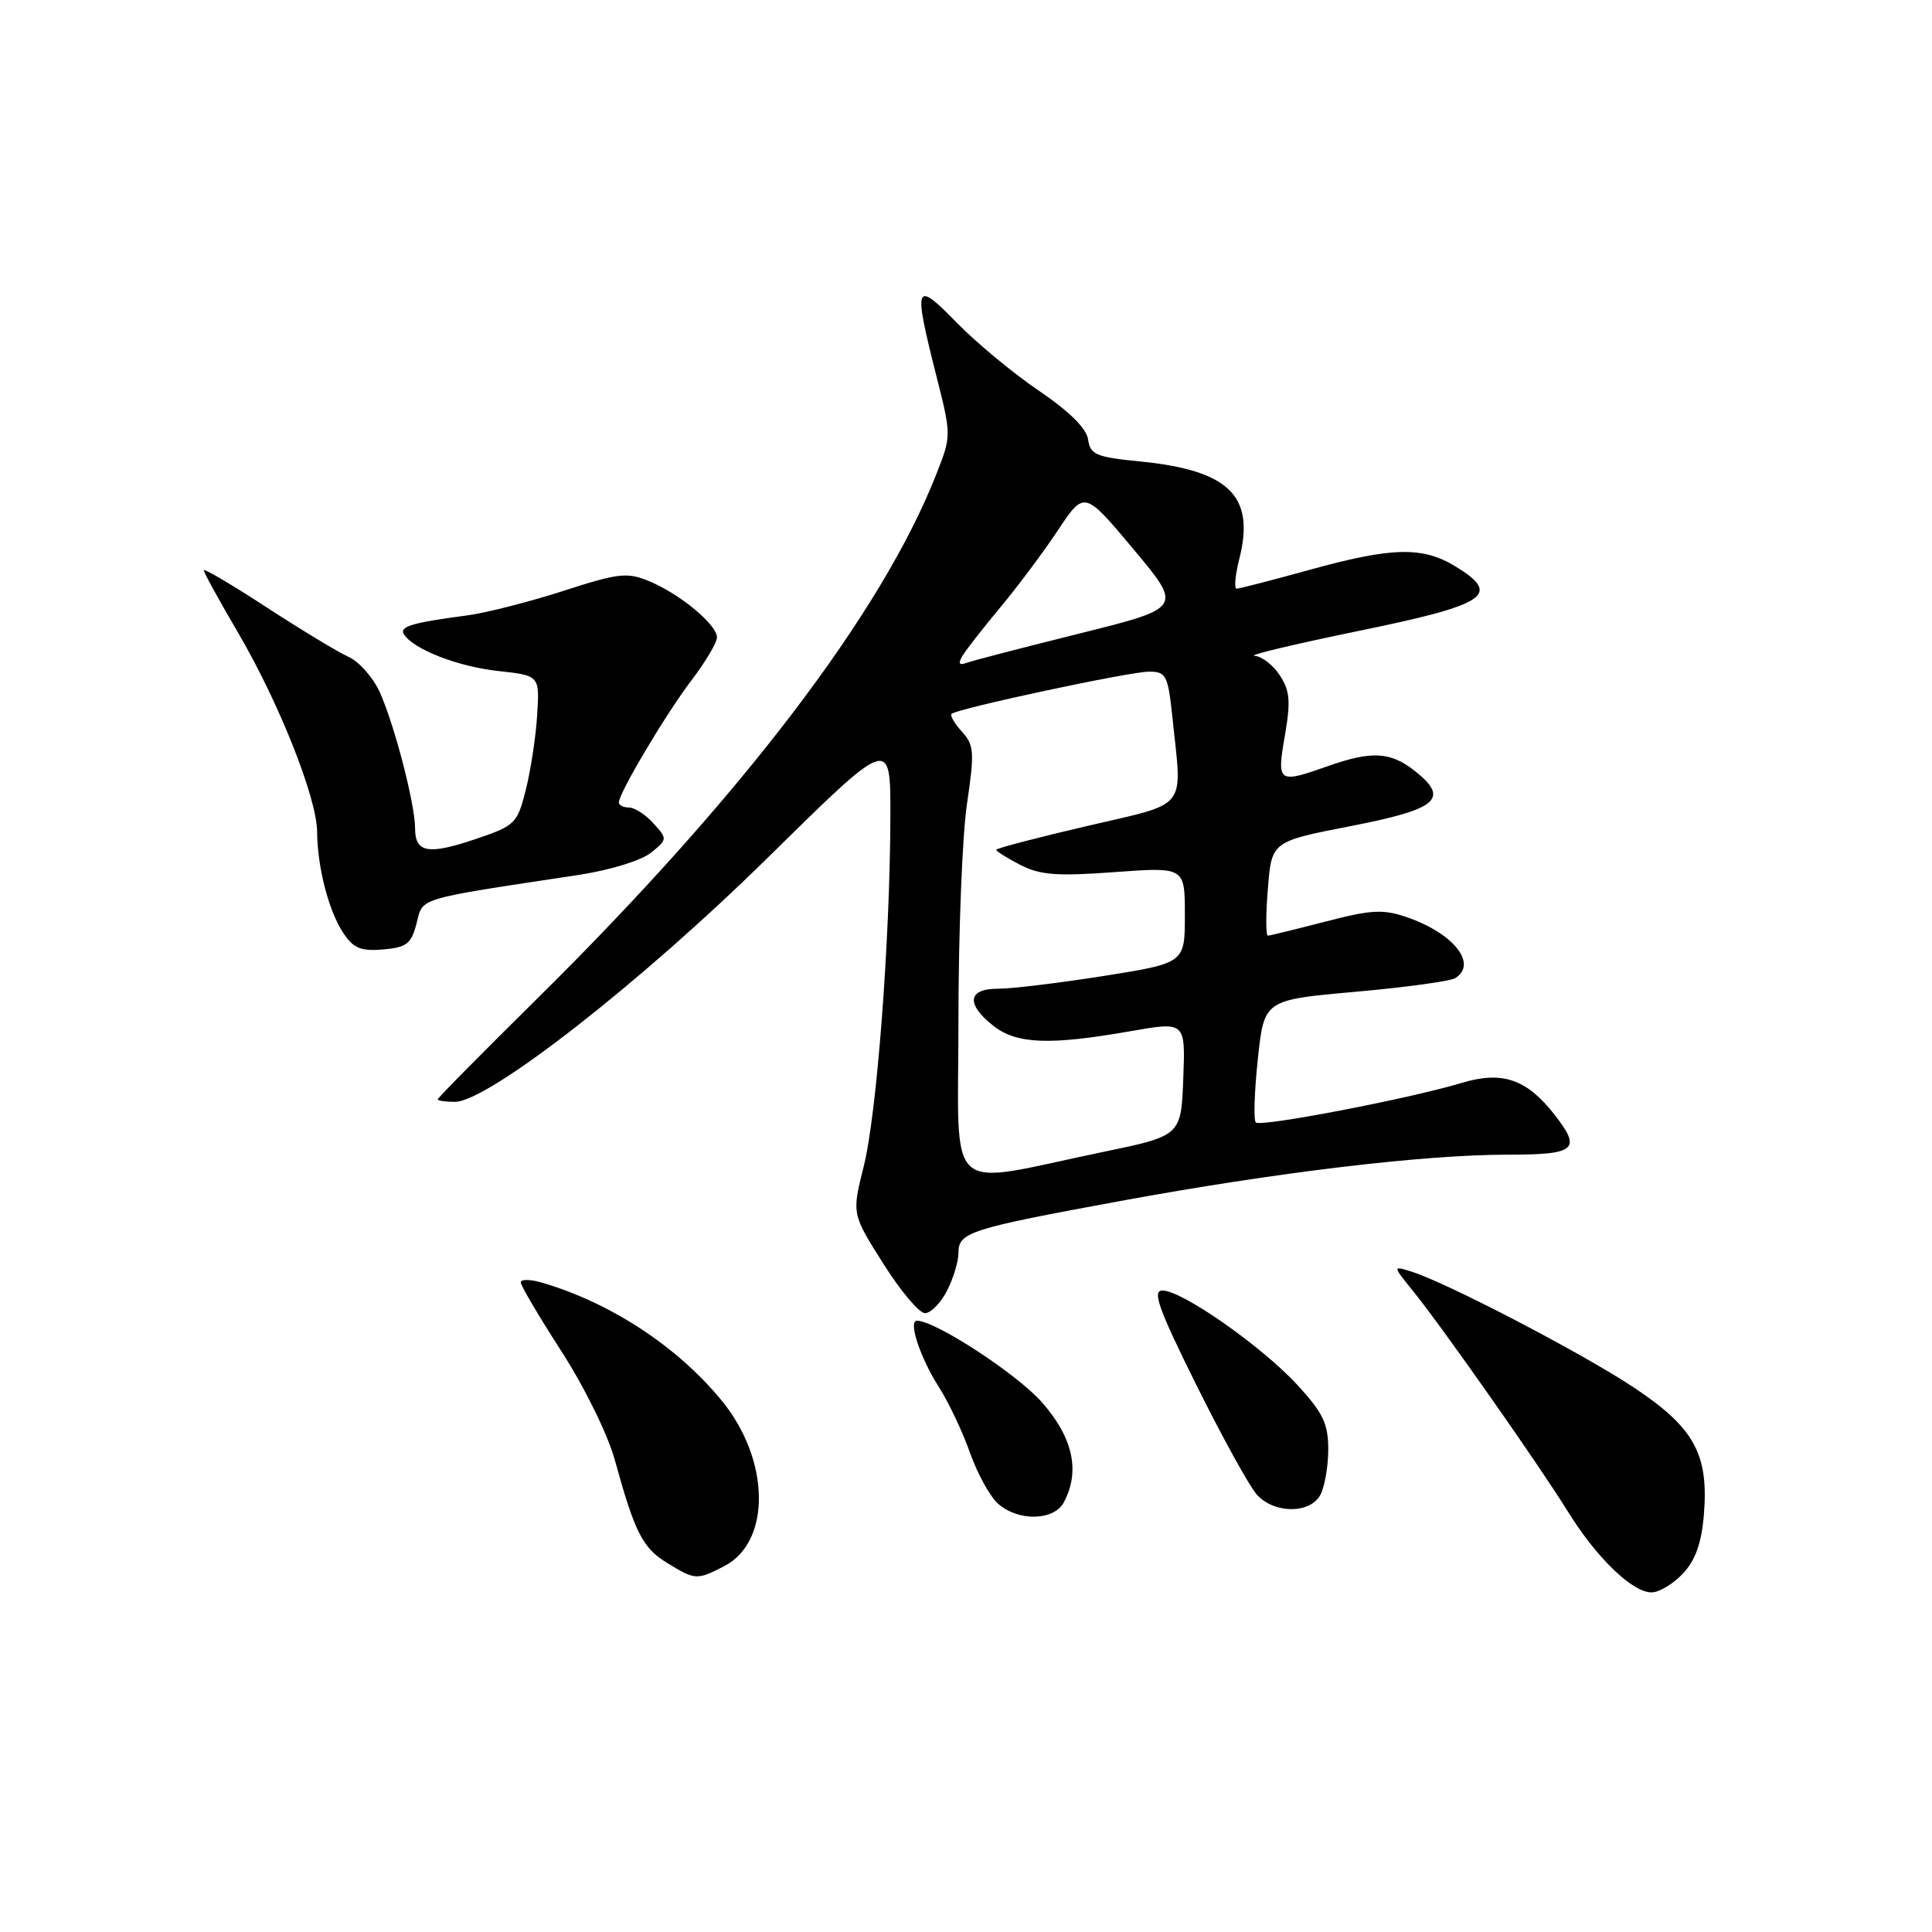 <?xml version="1.0" encoding="UTF-8" standalone="no"?>
<!DOCTYPE svg PUBLIC "-//W3C//DTD SVG 1.1//EN" "http://www.w3.org/Graphics/SVG/1.1/DTD/svg11.dtd" >
<svg xmlns="http://www.w3.org/2000/svg" xmlns:xlink="http://www.w3.org/1999/xlink" version="1.1" viewBox="0 0 256 256">
 <g >
 <path fill="currentColor"
d=" M 222.99 208.51 C 224.65 206.74 225.46 204.48 225.77 200.73 C 226.44 192.66 224.49 189.14 216.37 183.77 C 209.47 179.21 191.66 169.94 187.01 168.49 C 184.52 167.71 184.52 167.71 187.27 171.11 C 191.16 175.93 203.90 194.07 207.74 200.27 C 211.55 206.42 216.29 211.00 218.84 211.00 C 219.84 211.00 221.71 209.88 222.99 208.51 Z  M 95.97 207.52 C 102.22 204.28 102.06 193.44 95.64 185.60 C 89.75 178.41 80.87 172.59 71.75 169.94 C 70.24 169.50 69.00 169.49 69.00 169.92 C 69.00 170.35 71.44 174.48 74.42 179.10 C 77.48 183.86 80.55 190.10 81.48 193.50 C 84.12 203.09 85.15 205.12 88.42 207.11 C 92.13 209.38 92.34 209.39 95.97 207.52 Z  M 140.96 199.07 C 143.16 194.96 142.19 190.50 138.07 185.82 C 134.77 182.07 123.94 175.00 121.50 175.00 C 120.30 175.00 121.94 179.94 124.43 183.83 C 125.72 185.85 127.56 189.75 128.53 192.50 C 129.50 195.25 131.17 198.29 132.25 199.25 C 134.92 201.62 139.65 201.52 140.96 199.07 Z  M 174.96 198.07 C 175.53 197.00 176.00 194.29 176.00 192.04 C 176.00 188.64 175.31 187.20 171.87 183.47 C 167.16 178.37 156.63 171.00 154.04 171.00 C 152.64 171.00 153.49 173.38 158.54 183.55 C 161.97 190.45 165.57 196.97 166.54 198.05 C 168.85 200.60 173.60 200.61 174.96 198.07 Z  M 125.47 171.05 C 126.31 169.43 127.00 167.17 127.00 166.02 C 127.00 163.28 128.40 162.83 148.50 159.13 C 169.13 155.34 188.64 153.00 199.74 153.00 C 208.87 153.00 209.63 152.34 205.91 147.61 C 202.26 142.97 199.03 141.88 193.69 143.49 C 186.72 145.59 167.03 149.37 166.40 148.73 C 166.09 148.42 166.21 144.64 166.67 140.33 C 167.50 132.50 167.50 132.50 179.57 131.42 C 186.20 130.83 192.16 130.02 192.82 129.61 C 195.84 127.74 192.62 123.67 186.43 121.54 C 183.27 120.45 181.71 120.53 175.62 122.12 C 171.70 123.13 168.28 123.97 168.00 123.98 C 167.72 123.99 167.72 121.19 168.00 117.75 C 168.50 111.50 168.50 111.50 178.99 109.46 C 190.56 107.21 192.14 105.83 187.42 102.11 C 184.23 99.61 181.74 99.48 176.00 101.50 C 169.32 103.86 169.17 103.75 170.25 97.48 C 171.04 92.94 170.92 91.52 169.58 89.48 C 168.69 88.12 167.18 86.95 166.23 86.90 C 165.28 86.84 171.47 85.36 179.99 83.61 C 197.12 80.09 199.03 78.82 192.82 75.03 C 188.48 72.39 184.44 72.49 173.51 75.51 C 168.56 76.88 164.22 78.00 163.86 78.00 C 163.51 78.00 163.67 76.21 164.22 74.03 C 166.33 65.72 162.86 62.32 151.11 61.15 C 145.24 60.57 144.46 60.25 144.18 58.24 C 143.97 56.77 141.69 54.51 137.68 51.79 C 134.28 49.49 129.36 45.41 126.75 42.73 C 121.21 37.05 120.99 37.61 124.04 49.68 C 126.08 57.73 126.08 57.73 124.03 62.93 C 116.82 81.22 98.24 105.60 71.08 132.42 C 63.89 139.52 58.00 145.48 58.00 145.67 C 58.00 145.85 59.02 146.00 60.27 146.00 C 64.68 146.00 84.91 130.21 101.75 113.63 C 118.00 97.63 118.00 97.63 117.98 108.06 C 117.95 124.43 116.19 147.63 114.45 154.54 C 112.87 160.85 112.87 160.85 117.03 167.42 C 119.31 171.04 121.80 174.00 122.56 174.00 C 123.33 174.00 124.64 172.67 125.47 171.05 Z  M 55.20 122.34 C 56.09 118.88 54.91 119.23 76.75 115.92 C 80.81 115.30 84.99 114.02 86.24 113.00 C 88.45 111.22 88.45 111.16 86.59 109.10 C 85.54 107.94 84.08 107.00 83.35 107.00 C 82.61 107.00 82.00 106.70 82.00 106.33 C 82.00 105.08 88.28 94.52 91.65 90.11 C 93.49 87.69 95.00 85.14 95.00 84.45 C 95.00 82.77 90.08 78.69 86.02 77.01 C 83.10 75.80 81.96 75.93 74.64 78.30 C 70.16 79.74 64.47 81.20 62.00 81.53 C 54.56 82.52 52.89 83.01 53.52 84.04 C 54.75 86.02 60.66 88.33 66.00 88.91 C 71.50 89.51 71.50 89.51 71.18 94.71 C 71.01 97.58 70.33 102.03 69.68 104.62 C 68.55 109.13 68.28 109.40 63.02 111.18 C 56.72 113.31 55.00 113.00 55.00 109.74 C 55.00 106.61 52.35 96.35 50.39 91.86 C 49.52 89.87 47.62 87.69 46.19 87.04 C 44.75 86.39 39.85 83.42 35.29 80.45 C 30.73 77.48 27.00 75.28 27.00 75.56 C 27.00 75.85 29.03 79.55 31.52 83.79 C 36.97 93.09 41.99 105.72 42.02 110.22 C 42.06 114.91 43.53 120.64 45.46 123.58 C 46.82 125.65 47.78 126.06 50.75 125.81 C 53.89 125.54 54.50 125.07 55.20 122.34 Z  M 127.00 135.10 C 127.00 123.54 127.51 110.67 128.13 106.51 C 129.14 99.68 129.08 98.74 127.47 96.96 C 126.48 95.88 125.86 94.81 126.09 94.59 C 126.82 93.89 149.66 89.00 152.23 89.00 C 154.54 89.00 154.76 89.44 155.36 95.15 C 156.65 107.51 157.62 106.28 144.00 109.46 C 137.40 111.00 132.00 112.41 132.00 112.60 C 132.00 112.79 133.43 113.69 135.19 114.60 C 137.81 115.95 140.04 116.12 147.69 115.56 C 157.00 114.88 157.00 114.88 157.00 121.25 C 157.00 127.61 157.00 127.61 146.25 129.32 C 140.34 130.25 134.04 131.02 132.25 131.01 C 128.22 131.00 127.96 133.04 131.63 135.93 C 134.71 138.35 139.08 138.52 149.79 136.64 C 157.08 135.36 157.08 135.36 156.79 142.93 C 156.50 150.50 156.50 150.50 146.06 152.66 C 124.82 157.07 127.00 159.08 127.00 135.10 Z  M 127.52 86.92 C 127.98 86.14 130.24 83.25 132.53 80.50 C 134.83 77.75 138.27 73.14 140.19 70.25 C 143.68 65.00 143.68 65.00 150.19 72.77 C 156.69 80.54 156.69 80.54 143.10 83.93 C 135.62 85.79 128.86 87.54 128.09 87.83 C 127.08 88.19 126.92 87.93 127.52 86.92 Z "/>
</g>
</svg>